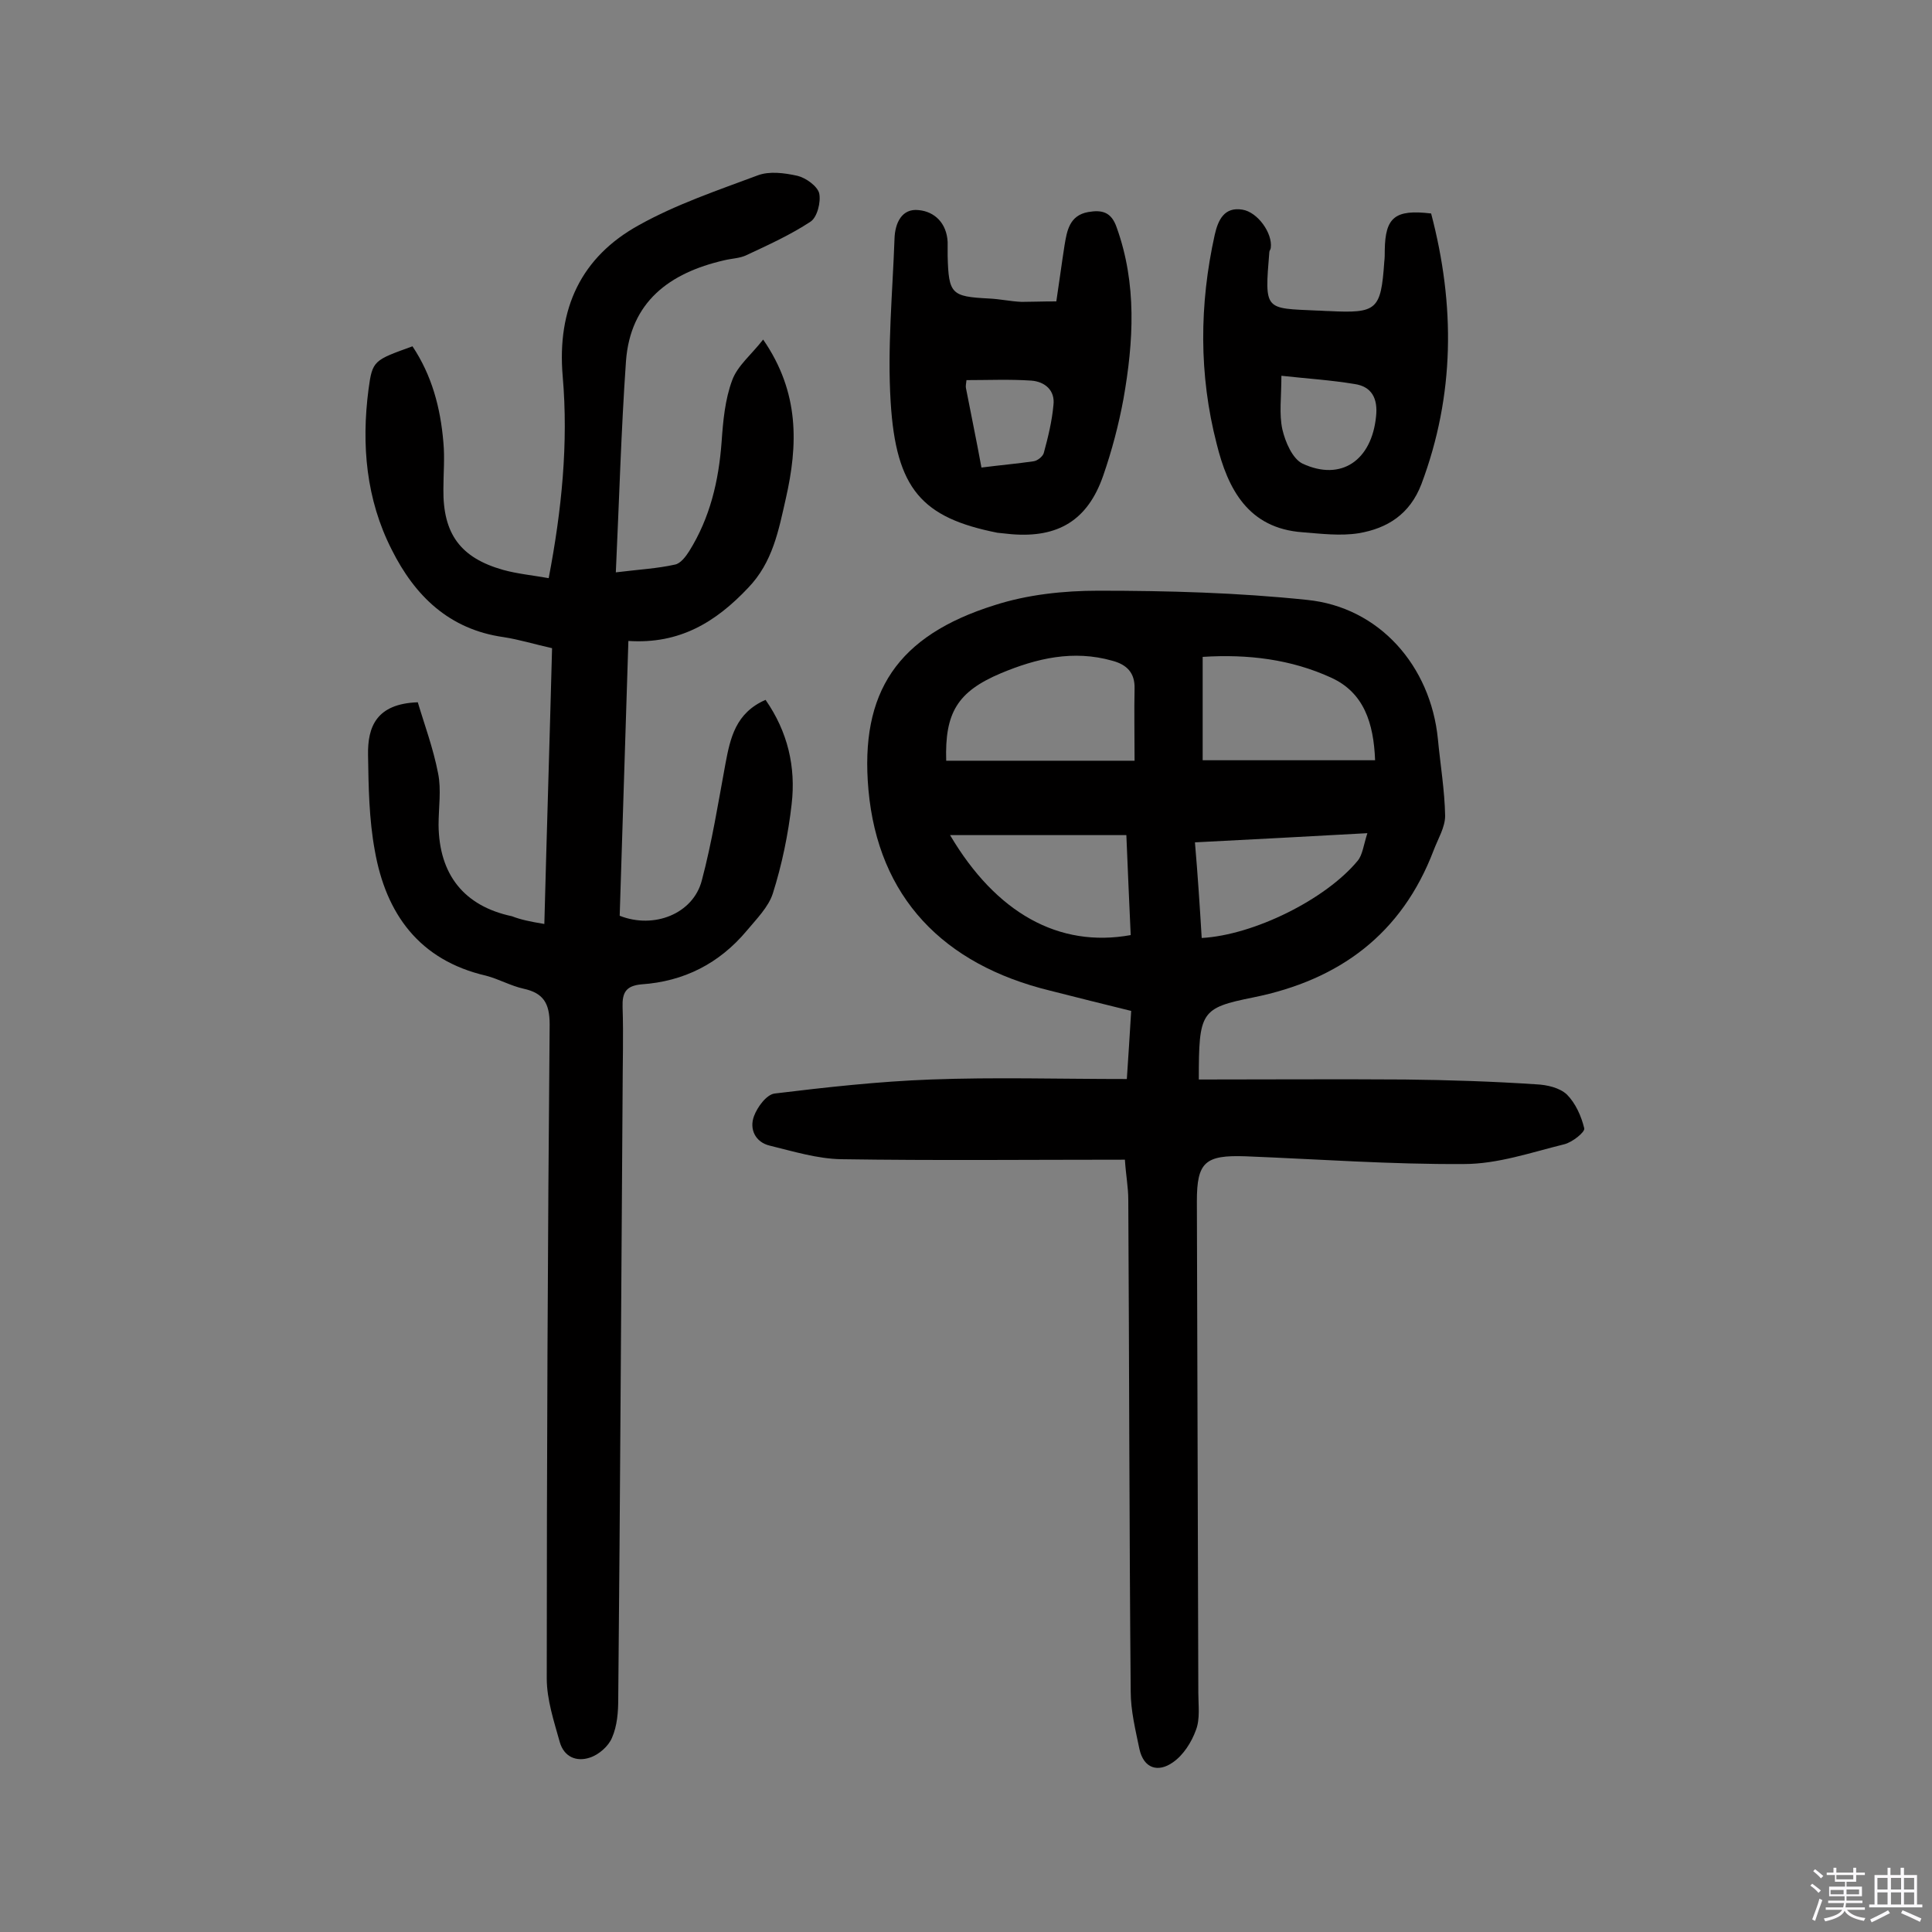 <svg enable-background="new 0 0 400 400" viewBox="0 0 400 400" xmlns="http://www.w3.org/2000/svg"><rect x="0" y="0" width="400" height="400" fill="#808080" stroke="none"/><path d="m374.8 390.4.4-.4c.7.5 1.3 1 1.8 1.4l-.5.5c-.5-.6-1.1-1.1-1.7-1.5zm1 7.3-.6-.3c.5-1.4 1.1-2.8 1.5-4.3.2.1.4.2.6.3-.5 1.3-1 2.8-1.5 4.3zm-.4-10.3.4-.4c.4.3 1 .8 1.7 1.4l-.5.5c-.4-.5-1-1-1.6-1.5zm2.5.3h1.7v-1h.6v1h3.5v-1h.6v1h1.8v.5h-1.8v1.4h-2v1h3.2v2h-3.2v.9h3.3v.5h-3.4c0 .3-.1.6-.1.9h4v.5h-3.7c.7.9 1.9 1.5 3.8 1.7-.1.2-.2.4-.3.6-2.1-.4-3.5-1.1-4-2.1-.4 1-1.8 1.7-4 2.2-.1-.2-.2-.4-.3-.6 2.1-.4 3.4-1 3.8-1.8h-3.4v-.5h3.6c.1-.3.1-.6.2-.9h-3.3v-.5h3.4c0-.3 0-.6 0-.9h-3.2v-2h3.3v-1h-2.1v-1.4h-1.7v-.5zm1.1 3.5v1h2.7c0-.3 0-.4 0-.4 0-.1 0-.2 0-.2 0-.1 0-.2 0-.3h-2.7zm1.2-3v.9h3.5v-.9zm4.7 3h-2.6v.6.4h2.6z" fill="#fbfafc"/><path d="m393.6 386.7h.6v1.5h2.7v6.1h1.1v.6h-11v-.6h1.1v-6.1h2.7v-1.5h.6v1.5h2.1v-1.5zm-2.7 8.8.4.6c-1.2.6-2.5 1.3-3.8 1.9-.1-.2-.2-.4-.3-.6 1.2-.6 2.5-1.2 3.7-1.9zm-2.2-6.7v2.4h2.1v-2.4zm0 3v2.5h2.1v-2.5zm2.8-3v2.4h2.1v-2.4zm0 3v2.5h2.1v-2.5zm6 6.1c-1.4-.7-2.7-1.3-3.9-1.8l.3-.6c1.5.6 2.7 1.2 3.9 1.7zm-1.2-9.1h-2.1v2.4h2.1zm-2.1 3v2.5h2.1v-2.5z" fill="#fbfafc"/><g fill="#010000"><path d="m232.9 240.1c-19.9 0-39.3.2-58.8-.1-4.9-.1-9.8-1.6-14.7-2.8-3-.7-4.3-3.4-3.3-6.1.7-1.9 2.6-4.5 4.3-4.7 10.7-1.3 21.5-2.5 32.3-2.9 13.3-.5 26.6-.1 40.6-.1.3-4.6.6-9 .9-14.1-5.7-1.4-11.3-2.8-16.8-4.2-22.1-5.4-35.6-19.3-37.6-41.6-1.8-20.2 6-31.9 26.1-38.2 6.8-2.2 14.3-3 21.5-3 14.4 0 28.9.4 43.2 1.9 15 1.5 25.6 13.7 27.1 28.8.5 5.3 1.4 10.6 1.5 15.9 0 2.4-1.5 4.8-2.4 7.2-6.6 17.3-19.5 26.8-37.3 30.4-10.9 2.2-11.3 2.9-11.3 17 14.2 0 28.5-.1 42.7 0 9.1.1 18.2.4 27.2 1 2.2.1 4.8.7 6.3 2.1 1.8 1.8 3 4.5 3.6 7 .2.8-2.5 2.9-4.1 3.3-6.9 1.7-13.8 4.1-20.8 4.1-15.1.1-30.1-1-45.2-1.6-8.4-.3-10.1 1.2-10.1 9.3.1 33.9.2 67.9.3 101.8 0 2.6.4 5.4-.5 7.7-.9 2.5-2.6 5.2-4.8 6.7-3 2.1-6 1.3-6.9-2.8-.8-3.9-1.8-7.9-1.8-11.9-.3-33.9-.3-67.9-.5-101.8 0-2.6-.5-5.1-.7-8.3zm2-82.6c0-5.5-.1-10.2 0-14.9.1-3.3-1.6-5-4.6-5.8-8.1-2.3-15.7-.5-23.1 2.6-9 3.8-11.6 8.2-11.3 18.1zm14.1-.1h35.7c-.3-7.7-2.3-14-9.1-17.1-8.3-3.8-17.2-4.9-26.6-4.3zm-14.9 36.2c-.3-6.6-.6-13.3-.9-20.7-6.7 0-12.6 0-18.6 0-5.9 0-11.8 0-17.9 0 9.5 16.1 22.5 23.4 37.4 20.7zm14.7.6c10.8-.6 25.7-8 32.3-16 1-1.2 1.2-3.2 2-5.7-12.6.7-24 1.3-35.7 1.9.6 7 1 13.2 1.4 19.8z"/><path d="m112.7 191.3c.5-19.2 1.1-38 1.6-57.1-3.6-.8-6.8-1.8-10.1-2.3-11.2-1.6-18.3-8.5-23.1-18.1-5.3-10.4-6.3-21.7-4.8-33.2.8-6 1.1-6 9.1-8.9 4 6 5.8 12.7 6.4 19.9.3 3.2 0 6.5 0 9.7-.1 9.2 3.5 14.2 12.4 16.7 2.9.8 6 1.1 9.4 1.7 2.7-14.1 4.1-27.9 2.9-41.8-1.2-14 3.8-24.7 15.8-31.3 7.7-4.3 16.3-7.2 24.6-10.3 2.4-.9 5.5-.5 8.2.1 1.7.4 4.1 2.1 4.5 3.6.4 1.8-.4 5-1.8 5.9-4.1 2.7-8.7 4.8-13.2 6.9-1.4.7-3.1.7-4.7 1.1-11.3 2.6-19.4 8.6-20.3 20.9-1 14.3-1.4 28.7-2.1 43.7 4.9-.6 8.6-.8 12.2-1.6 1.2-.2 2.3-1.7 3-2.8 4.3-6.9 6.1-14.5 6.7-22.6.3-4.3.7-8.8 2.2-12.8 1.1-3 4-5.3 6.4-8.4 7.6 11 7.2 21.9 4.7 32.9-1.5 6.6-2.7 13.2-7.8 18.5-6.7 7.1-14.2 11.7-24.8 11-.6 19.3-1.2 38.1-1.8 56.9 7.1 2.8 15.2-.4 17-7.3 2.1-7.9 3.4-16.1 4.9-24.2 1-5.3 2.1-10.5 8.3-13.2 4.6 6.6 6.3 13.9 5.4 21.6-.7 6.2-2 12.5-3.9 18.5-.9 2.8-3.4 5.3-5.4 7.7-5.7 6.8-13 10.5-21.8 11.1-3.2.3-4 1.7-3.9 4.7.2 6 0 12 0 18-.3 41.7-.5 83.5-.9 125.2 0 2.7-.2 5.6-1.3 8.1-.7 1.7-2.7 3.5-4.6 4.1-2.7.9-5.3-.1-6.2-3.2-1.2-4.3-2.7-8.8-2.7-13.2 0-45.1.2-90.3.6-135.4 0-4.4-1.3-6.5-5.4-7.4-2.7-.6-5.1-2-7.8-2.7-13.8-3.2-20.7-12.8-23-25.9-1.2-6.5-1.3-13.2-1.4-19.8-.1-5.8 1.7-10.6 10.3-10.9 1.3 4.4 3.2 9.5 4.2 14.7.7 3.4.1 7.1.1 10.7.1 10.3 5.3 16.8 15.2 18.9 1.8.7 3.7 1.1 6.7 1.6z"/><path d="m218.7 62.4c.6-3.9 1.1-7.8 1.7-11.6.5-3 1-6.2 4.9-6.9 2.9-.5 4.8 0 5.9 3.2 4.2 11.7 3.5 23.6 1.4 35.5-1 5.4-2.4 10.7-4.2 15.9-3.2 9.2-9.3 12.9-19 12.1-1-.1-1.9-.2-2.9-.3-15.6-3.1-21-9-22.1-27.1-.7-11.2.4-22.6.8-33.8.1-3.2 1.5-6.3 5-5.9 3.3.3 5.8 2.7 6 6.6v2.9c.2 7.9.8 8.4 8.5 8.8 2.3.1 4.5.6 6.8.7 2 0 4.1-.1 7.2-.1zm-15.5 34.4c3.9-.5 7.4-.8 10.8-1.3.8-.1 1.9-1 2.1-1.7.9-3.3 1.7-6.6 2-9.9.4-3.1-1.8-4.9-4.6-5.1-4.4-.3-8.9-.1-13.4-.1-.1.8-.2 1.3-.1 1.7 1 5.2 2.1 10.4 3.2 16.4z"/><path d="m296.3 44.2c5 19 4.9 37.6-2 56-2.4 6.3-7.1 9.2-13 10.2-3.8.6-7.8.1-11.6-.2-11.3-.8-15.5-9-17.8-18.3-3.7-14.3-3.6-28.9-.4-43.3.7-3.1 2-5.8 5.7-5.2 3.2.5 6.3 4.9 5.9 7.9 0 .3-.3.6-.3.9-1 12.2-1 11.6 9.9 12.1.8 0 1.6.1 2.4.1 10 .5 10.8-.2 11.5-10.2.1-.8.1-1.6.1-2.4.1-6.8 2.1-8.5 9.6-7.6zm-31 33.6c0 4.5-.5 7.9.2 11.1.6 2.6 2.1 6.1 4.2 7.1 8 3.7 14.3-.7 15.2-9.8.4-3.7-.9-6.2-4.5-6.7-4.8-.8-9.6-1.1-15.1-1.7z"/></g></svg>